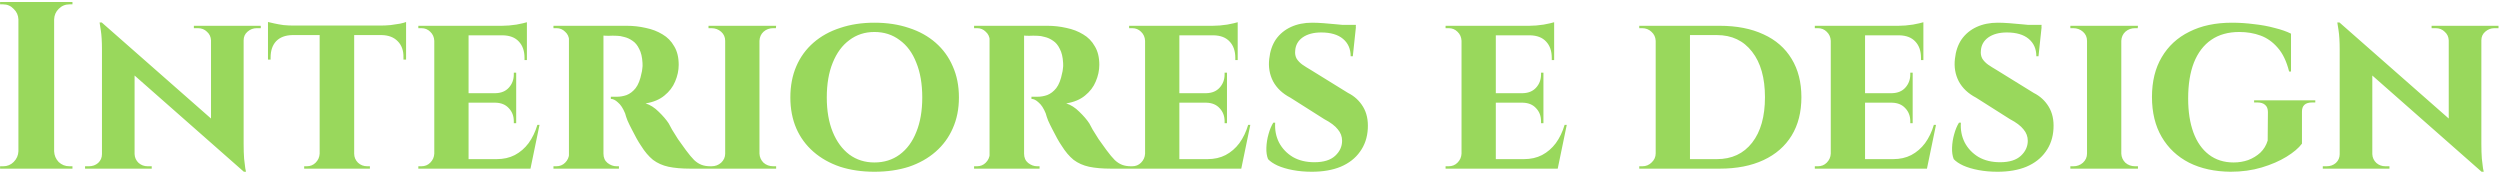<svg width="252" height="18" viewBox="0 0 252 18" fill="none" xmlns="http://www.w3.org/2000/svg">
<path d="M5.456 0.2V17H1.856V0.2H5.456ZM1.928 15.248V17H0.008V16.76C0.008 16.76 0.056 16.76 0.152 16.76C0.264 16.76 0.32 16.76 0.32 16.76C0.736 16.76 1.088 16.616 1.376 16.328C1.68 16.024 1.84 15.664 1.856 15.248H1.928ZM1.928 1.952H1.856C1.84 1.536 1.68 1.184 1.376 0.896C1.088 0.592 0.736 0.44 0.32 0.44C0.32 0.44 0.264 0.44 0.152 0.44C0.056 0.44 0.008 0.44 0.008 0.44V0.2H1.928V1.952ZM5.384 15.248H5.456C5.472 15.664 5.624 16.024 5.912 16.328C6.216 16.616 6.576 16.76 6.992 16.76C6.992 16.76 7.04 16.76 7.136 16.76C7.232 16.76 7.288 16.76 7.304 16.76V17H5.384V15.248ZM5.384 1.952V0.2H7.304V0.44C7.288 0.44 7.232 0.44 7.136 0.44C7.04 0.44 6.992 0.44 6.992 0.44C6.576 0.44 6.216 0.592 5.912 0.896C5.624 1.184 5.472 1.536 5.456 1.952H5.384ZM10.254 2.264L24.342 14.648L24.582 17.312L10.518 4.928L10.254 2.264ZM10.35 15.536V17H8.574V16.76C8.574 16.76 8.638 16.76 8.766 16.76C8.894 16.76 8.958 16.76 8.958 16.76C9.326 16.76 9.638 16.648 9.894 16.424C10.15 16.184 10.278 15.888 10.278 15.536H10.35ZM13.566 15.536C13.582 15.888 13.718 16.184 13.974 16.424C14.23 16.648 14.534 16.76 14.886 16.76C14.886 16.76 14.95 16.76 15.078 16.76C15.222 16.76 15.294 16.76 15.294 16.76V17H13.518V15.536H13.566ZM10.254 2.264L13.566 5.864V17H10.278V5C10.278 4.184 10.238 3.528 10.158 3.032C10.078 2.52 10.038 2.264 10.038 2.264H10.254ZM24.558 2.6V14.504C24.558 15.064 24.574 15.56 24.606 15.992C24.654 16.408 24.694 16.736 24.726 16.976C24.774 17.2 24.798 17.312 24.798 17.312H24.582L21.27 13.496V2.6H24.558ZM24.486 4.064V2.6H26.286V2.84C26.286 2.84 26.214 2.84 26.07 2.84C25.942 2.84 25.878 2.84 25.878 2.84C25.526 2.84 25.214 2.96 24.942 3.2C24.686 3.424 24.558 3.712 24.558 4.064H24.486ZM21.27 4.064C21.254 3.712 21.118 3.424 20.862 3.2C20.622 2.96 20.318 2.84 19.95 2.84C19.95 2.84 19.878 2.84 19.734 2.84C19.606 2.84 19.542 2.84 19.542 2.84V2.6H21.318V4.064H21.27ZM35.701 2.672V17H32.221V2.672H35.701ZM40.933 2.576V3.536H27.013V2.576H40.933ZM40.933 3.464V6.008H40.669V5.792C40.685 5.104 40.493 4.56 40.093 4.16C39.709 3.76 39.173 3.552 38.485 3.536V3.464H40.933ZM40.933 2.216V2.816L38.389 2.576C38.693 2.576 39.021 2.56 39.373 2.528C39.725 2.48 40.045 2.432 40.333 2.384C40.621 2.32 40.821 2.264 40.933 2.216ZM32.269 15.488V17H30.661V16.76C30.661 16.76 30.701 16.76 30.781 16.76C30.877 16.76 30.925 16.76 30.925 16.76C31.277 16.76 31.573 16.64 31.813 16.4C32.069 16.144 32.205 15.84 32.221 15.488H32.269ZM35.629 15.488H35.701C35.701 15.84 35.829 16.144 36.085 16.4C36.341 16.64 36.653 16.76 37.021 16.76C37.021 16.76 37.061 16.76 37.141 16.76C37.237 16.76 37.285 16.76 37.285 16.76V17H35.629V15.488ZM29.461 3.464V3.536C28.757 3.552 28.213 3.76 27.829 4.16C27.461 4.56 27.277 5.104 27.277 5.792V6.008H27.013V3.464H29.461ZM27.013 2.216C27.157 2.248 27.365 2.296 27.637 2.36C27.925 2.424 28.237 2.48 28.573 2.528C28.925 2.56 29.245 2.576 29.533 2.576L27.013 2.816V2.216ZM47.232 2.6V17H43.776V2.6H47.232ZM52.848 16.04L53.4 17H47.184V16.04H52.848ZM52.032 9.392V10.352H47.184V9.392H52.032ZM53.112 2.6V3.56H47.184V2.6H53.112ZM54.384 12.584L53.472 17H49.32L50.064 16.04C50.752 16.04 51.36 15.904 51.888 15.632C52.432 15.344 52.896 14.944 53.28 14.432C53.664 13.904 53.96 13.288 54.168 12.584H54.384ZM52.032 10.304V12.416H51.792V12.224C51.792 11.696 51.624 11.256 51.288 10.904C50.968 10.552 50.528 10.368 49.968 10.352V10.304H52.032ZM52.032 7.328V9.44H49.968V9.392C50.528 9.376 50.968 9.192 51.288 8.84C51.624 8.472 51.792 8.024 51.792 7.496V7.328H52.032ZM53.112 3.512V6.056H52.872V5.84C52.872 5.136 52.68 4.584 52.296 4.184C51.928 3.784 51.392 3.576 50.688 3.56V3.512H53.112ZM53.112 2.24V2.816L50.592 2.6C51.056 2.6 51.544 2.56 52.056 2.48C52.568 2.384 52.92 2.304 53.112 2.24ZM43.824 15.488L43.944 17H42.168V16.76C42.168 16.76 42.216 16.76 42.312 16.76C42.408 16.76 42.464 16.76 42.48 16.76C42.832 16.76 43.128 16.64 43.368 16.4C43.624 16.144 43.76 15.84 43.776 15.488H43.824ZM43.824 4.112H43.776C43.76 3.744 43.624 3.44 43.368 3.2C43.128 2.96 42.832 2.84 42.48 2.84C42.464 2.84 42.408 2.84 42.312 2.84C42.216 2.84 42.168 2.84 42.168 2.84V2.6H43.944L43.824 4.112ZM60.589 2.6H63.181C63.837 2.6 64.477 2.672 65.101 2.816C65.725 2.944 66.285 3.16 66.781 3.464C67.277 3.752 67.669 4.152 67.957 4.664C68.261 5.16 68.413 5.784 68.413 6.536C68.413 7.096 68.293 7.656 68.053 8.216C67.829 8.76 67.469 9.232 66.973 9.632C66.493 10.032 65.861 10.296 65.077 10.424C65.541 10.568 65.981 10.848 66.397 11.264C66.829 11.68 67.165 12.072 67.405 12.44C67.469 12.568 67.581 12.776 67.741 13.064C67.901 13.336 68.101 13.656 68.341 14.024C68.597 14.376 68.861 14.744 69.133 15.128C69.453 15.56 69.733 15.896 69.973 16.136C70.213 16.36 70.461 16.52 70.717 16.616C70.973 16.712 71.269 16.76 71.605 16.76V17H69.589C68.725 17 67.989 16.936 67.381 16.808C66.789 16.68 66.269 16.448 65.821 16.112C65.389 15.76 64.989 15.288 64.621 14.696C64.477 14.488 64.325 14.24 64.165 13.952C64.005 13.648 63.845 13.344 63.685 13.04C63.525 12.736 63.381 12.44 63.253 12.152C63.141 11.864 63.061 11.624 63.013 11.432C62.805 10.92 62.565 10.552 62.293 10.328C62.037 10.088 61.797 9.968 61.573 9.968V9.752C61.573 9.752 61.629 9.752 61.741 9.752C61.853 9.752 61.997 9.752 62.173 9.752C62.509 9.752 62.837 9.696 63.157 9.584C63.493 9.456 63.797 9.224 64.069 8.888C64.341 8.536 64.541 8.024 64.669 7.352C64.701 7.256 64.725 7.12 64.741 6.944C64.773 6.768 64.781 6.568 64.765 6.344C64.733 5.752 64.621 5.28 64.429 4.928C64.253 4.56 64.029 4.288 63.757 4.112C63.485 3.92 63.205 3.792 62.917 3.728C62.645 3.648 62.405 3.608 62.197 3.608C61.893 3.592 61.613 3.592 61.357 3.608C61.117 3.608 60.933 3.6 60.805 3.584C60.789 3.584 60.765 3.504 60.733 3.344C60.701 3.168 60.669 3 60.637 2.84C60.605 2.68 60.589 2.6 60.589 2.6ZM60.829 2.6V17H57.349V2.6H60.829ZM57.421 15.488L57.517 17H55.789V16.76C55.805 16.76 55.845 16.76 55.909 16.76C55.989 16.76 56.045 16.76 56.077 16.76C56.429 16.76 56.725 16.64 56.965 16.4C57.221 16.144 57.357 15.84 57.373 15.488H57.421ZM57.421 4.088H57.373C57.357 3.72 57.221 3.424 56.965 3.2C56.725 2.96 56.437 2.84 56.101 2.84C56.053 2.84 55.989 2.84 55.909 2.84C55.845 2.84 55.805 2.84 55.789 2.84V2.6H57.517L57.421 4.088ZM60.781 15.488H60.829C60.829 15.888 60.965 16.2 61.237 16.424C61.525 16.648 61.829 16.76 62.149 16.76C62.149 16.76 62.181 16.76 62.245 16.76C62.309 16.76 62.357 16.76 62.389 16.76V17H60.661L60.781 15.488ZM76.554 2.6V17H73.098V2.6H76.554ZM73.17 15.488V17H71.418V16.76C71.418 16.76 71.466 16.76 71.562 16.76C71.658 16.76 71.714 16.76 71.73 16.76C72.098 16.76 72.418 16.64 72.69 16.4C72.962 16.144 73.098 15.84 73.098 15.488H73.17ZM76.506 15.488H76.554C76.57 15.84 76.706 16.144 76.962 16.4C77.234 16.64 77.562 16.76 77.946 16.76C77.946 16.76 77.986 16.76 78.066 16.76C78.162 16.76 78.218 16.76 78.234 16.76V17H76.506V15.488ZM76.506 4.112V2.6H78.234L78.21 2.84C78.21 2.84 78.17 2.84 78.09 2.84C78.01 2.84 77.962 2.84 77.946 2.84C77.562 2.84 77.234 2.96 76.962 3.2C76.706 3.44 76.57 3.744 76.554 4.112H76.506ZM73.17 4.112H73.098C73.098 3.744 72.962 3.44 72.69 3.2C72.418 2.96 72.09 2.84 71.706 2.84C71.706 2.84 71.658 2.84 71.562 2.84C71.466 2.84 71.418 2.84 71.418 2.84V2.6H73.17V4.112ZM88.14 2.288C89.42 2.288 90.58 2.464 91.62 2.816C92.66 3.152 93.556 3.648 94.308 4.304C95.06 4.96 95.636 5.752 96.036 6.68C96.452 7.608 96.66 8.656 96.66 9.824C96.66 10.976 96.452 12.016 96.036 12.944C95.636 13.856 95.06 14.64 94.308 15.296C93.556 15.952 92.66 16.456 91.62 16.808C90.58 17.144 89.42 17.312 88.14 17.312C86.876 17.312 85.724 17.144 84.684 16.808C83.644 16.456 82.748 15.952 81.996 15.296C81.244 14.64 80.668 13.856 80.268 12.944C79.868 12.016 79.668 10.976 79.668 9.824C79.668 8.656 79.868 7.608 80.268 6.68C80.668 5.752 81.244 4.96 81.996 4.304C82.748 3.648 83.644 3.152 84.684 2.816C85.724 2.464 86.876 2.288 88.14 2.288ZM88.14 16.376C89.116 16.376 89.964 16.112 90.684 15.584C91.42 15.04 91.98 14.28 92.364 13.304C92.764 12.328 92.964 11.168 92.964 9.824C92.964 8.464 92.764 7.296 92.364 6.32C91.98 5.328 91.42 4.568 90.684 4.04C89.964 3.496 89.116 3.224 88.14 3.224C87.18 3.224 86.34 3.496 85.62 4.04C84.9 4.568 84.34 5.328 83.94 6.32C83.54 7.296 83.34 8.464 83.34 9.824C83.34 11.168 83.54 12.328 83.94 13.304C84.34 14.28 84.9 15.04 85.62 15.584C86.34 16.112 87.18 16.376 88.14 16.376ZM102.987 2.6H105.579C106.235 2.6 106.875 2.672 107.499 2.816C108.123 2.944 108.683 3.16 109.179 3.464C109.675 3.752 110.067 4.152 110.355 4.664C110.659 5.16 110.811 5.784 110.811 6.536C110.811 7.096 110.691 7.656 110.451 8.216C110.227 8.76 109.867 9.232 109.371 9.632C108.891 10.032 108.259 10.296 107.475 10.424C107.939 10.568 108.379 10.848 108.795 11.264C109.227 11.68 109.563 12.072 109.803 12.44C109.867 12.568 109.979 12.776 110.139 13.064C110.299 13.336 110.499 13.656 110.739 14.024C110.995 14.376 111.259 14.744 111.531 15.128C111.851 15.56 112.131 15.896 112.371 16.136C112.611 16.36 112.859 16.52 113.115 16.616C113.371 16.712 113.667 16.76 114.003 16.76V17H111.987C111.123 17 110.387 16.936 109.779 16.808C109.187 16.68 108.667 16.448 108.219 16.112C107.787 15.76 107.387 15.288 107.019 14.696C106.875 14.488 106.723 14.24 106.563 13.952C106.403 13.648 106.243 13.344 106.083 13.04C105.923 12.736 105.779 12.44 105.651 12.152C105.539 11.864 105.459 11.624 105.411 11.432C105.203 10.92 104.963 10.552 104.691 10.328C104.435 10.088 104.195 9.968 103.971 9.968V9.752C103.971 9.752 104.027 9.752 104.139 9.752C104.251 9.752 104.395 9.752 104.571 9.752C104.907 9.752 105.235 9.696 105.555 9.584C105.891 9.456 106.195 9.224 106.467 8.888C106.739 8.536 106.939 8.024 107.067 7.352C107.099 7.256 107.123 7.12 107.139 6.944C107.171 6.768 107.179 6.568 107.163 6.344C107.131 5.752 107.019 5.28 106.827 4.928C106.651 4.56 106.427 4.288 106.155 4.112C105.883 3.92 105.603 3.792 105.315 3.728C105.043 3.648 104.803 3.608 104.595 3.608C104.291 3.592 104.011 3.592 103.755 3.608C103.515 3.608 103.331 3.6 103.203 3.584C103.187 3.584 103.163 3.504 103.131 3.344C103.099 3.168 103.067 3 103.035 2.84C103.003 2.68 102.987 2.6 102.987 2.6ZM103.227 2.6V17H99.747V2.6H103.227ZM99.819 15.488L99.915 17H98.187V16.76C98.203 16.76 98.243 16.76 98.307 16.76C98.387 16.76 98.443 16.76 98.475 16.76C98.827 16.76 99.123 16.64 99.363 16.4C99.619 16.144 99.755 15.84 99.771 15.488H99.819ZM99.819 4.088H99.771C99.755 3.72 99.619 3.424 99.363 3.2C99.123 2.96 98.835 2.84 98.499 2.84C98.451 2.84 98.387 2.84 98.307 2.84C98.243 2.84 98.203 2.84 98.187 2.84V2.6H99.915L99.819 4.088ZM103.179 15.488H103.227C103.227 15.888 103.363 16.2 103.635 16.424C103.923 16.648 104.227 16.76 104.547 16.76C104.547 16.76 104.579 16.76 104.643 16.76C104.707 16.76 104.755 16.76 104.787 16.76V17H103.059L103.179 15.488ZM118.88 2.6V17H115.424V2.6H118.88ZM124.496 16.04L125.048 17H118.832V16.04H124.496ZM123.68 9.392V10.352H118.832V9.392H123.68ZM124.76 2.6V3.56H118.832V2.6H124.76ZM126.032 12.584L125.12 17H120.968L121.712 16.04C122.4 16.04 123.008 15.904 123.536 15.632C124.08 15.344 124.544 14.944 124.928 14.432C125.312 13.904 125.608 13.288 125.816 12.584H126.032ZM123.68 10.304V12.416H123.44V12.224C123.44 11.696 123.272 11.256 122.936 10.904C122.616 10.552 122.176 10.368 121.616 10.352V10.304H123.68ZM123.68 7.328V9.44H121.616V9.392C122.176 9.376 122.616 9.192 122.936 8.84C123.272 8.472 123.44 8.024 123.44 7.496V7.328H123.68ZM124.76 3.512V6.056H124.52V5.84C124.52 5.136 124.328 4.584 123.944 4.184C123.576 3.784 123.04 3.576 122.336 3.56V3.512H124.76ZM124.76 2.24V2.816L122.24 2.6C122.704 2.6 123.192 2.56 123.704 2.48C124.216 2.384 124.568 2.304 124.76 2.24ZM115.472 15.488L115.592 17H113.816V16.76C113.816 16.76 113.864 16.76 113.96 16.76C114.056 16.76 114.112 16.76 114.128 16.76C114.48 16.76 114.776 16.64 115.016 16.4C115.272 16.144 115.408 15.84 115.424 15.488H115.472ZM115.472 4.112H115.424C115.408 3.744 115.272 3.44 115.016 3.2C114.776 2.96 114.48 2.84 114.128 2.84C114.112 2.84 114.056 2.84 113.96 2.84C113.864 2.84 113.816 2.84 113.816 2.84V2.6H115.592L115.472 4.112ZM132.259 2.288C132.579 2.288 132.963 2.304 133.411 2.336C133.875 2.368 134.331 2.408 134.779 2.456C135.227 2.488 135.619 2.536 135.955 2.6C136.307 2.648 136.547 2.696 136.675 2.744L136.363 5.672H136.147C136.147 4.936 135.891 4.352 135.379 3.92C134.867 3.488 134.131 3.272 133.171 3.272C132.403 3.272 131.779 3.44 131.299 3.776C130.835 4.112 130.587 4.56 130.555 5.12C130.523 5.408 130.571 5.672 130.699 5.912C130.843 6.136 131.035 6.336 131.275 6.512C131.531 6.688 131.811 6.864 132.115 7.04L135.883 9.368C136.523 9.688 137.027 10.152 137.395 10.76C137.763 11.368 137.923 12.104 137.875 12.968C137.827 13.864 137.563 14.64 137.083 15.296C136.619 15.952 135.971 16.456 135.139 16.808C134.323 17.144 133.355 17.312 132.235 17.312C131.547 17.312 130.907 17.256 130.315 17.144C129.723 17.032 129.211 16.88 128.779 16.688C128.363 16.496 128.043 16.28 127.819 16.04C127.691 15.72 127.635 15.336 127.651 14.888C127.667 14.424 127.739 13.968 127.867 13.52C127.995 13.056 128.155 12.672 128.347 12.368H128.539C128.491 13.088 128.619 13.752 128.923 14.36C129.243 14.968 129.707 15.456 130.315 15.824C130.923 16.176 131.651 16.352 132.499 16.352C133.427 16.352 134.123 16.136 134.587 15.704C135.051 15.272 135.283 14.768 135.283 14.192C135.283 13.76 135.139 13.376 134.851 13.04C134.579 12.688 134.123 12.344 133.483 12.008L130.075 9.848C129.275 9.432 128.691 8.88 128.323 8.192C127.971 7.504 127.843 6.752 127.939 5.936C128.019 5.168 128.243 4.512 128.611 3.968C128.995 3.424 129.499 3.008 130.123 2.72C130.747 2.432 131.459 2.288 132.259 2.288ZM136.675 2.504L136.651 2.936H134.083V2.504H136.675ZM150.778 2.6V17H147.322V2.6H150.778ZM156.394 16.04L156.946 17H150.73V16.04H156.394ZM155.578 9.392V10.352H150.73V9.392H155.578ZM156.658 2.6V3.56H150.73V2.6H156.658ZM157.93 12.584L157.018 17H152.866L153.61 16.04C154.298 16.04 154.906 15.904 155.434 15.632C155.978 15.344 156.442 14.944 156.826 14.432C157.21 13.904 157.506 13.288 157.714 12.584H157.93ZM155.578 10.304V12.416H155.338V12.224C155.338 11.696 155.17 11.256 154.834 10.904C154.514 10.552 154.074 10.368 153.514 10.352V10.304H155.578ZM155.578 7.328V9.44H153.514V9.392C154.074 9.376 154.514 9.192 154.834 8.84C155.17 8.472 155.338 8.024 155.338 7.496V7.328H155.578ZM156.658 3.512V6.056H156.418V5.84C156.418 5.136 156.226 4.584 155.842 4.184C155.474 3.784 154.938 3.576 154.234 3.56V3.512H156.658ZM156.658 2.24V2.816L154.138 2.6C154.602 2.6 155.09 2.56 155.602 2.48C156.114 2.384 156.466 2.304 156.658 2.24ZM147.37 15.488L147.49 17H145.714V16.76C145.714 16.76 145.762 16.76 145.858 16.76C145.954 16.76 146.01 16.76 146.026 16.76C146.378 16.76 146.674 16.64 146.914 16.4C147.17 16.144 147.306 15.84 147.322 15.488H147.37ZM147.37 4.112H147.322C147.306 3.744 147.17 3.44 146.914 3.2C146.674 2.96 146.378 2.84 146.026 2.84C146.01 2.84 145.954 2.84 145.858 2.84C145.762 2.84 145.714 2.84 145.714 2.84V2.6H147.49L147.37 4.112ZM173.349 2.6C175.061 2.6 176.533 2.888 177.765 3.464C178.997 4.024 179.941 4.848 180.597 5.936C181.253 7.008 181.581 8.296 181.581 9.8C181.581 11.304 181.253 12.592 180.597 13.664C179.941 14.736 178.997 15.56 177.765 16.136C176.533 16.712 175.061 17 173.349 17H168.021L167.973 16.04C169.189 16.04 170.165 16.04 170.901 16.04C171.653 16.04 172.197 16.04 172.533 16.04C172.885 16.04 173.061 16.04 173.061 16.04C174.565 16.04 175.749 15.488 176.613 14.384C177.477 13.28 177.909 11.752 177.909 9.8C177.909 7.848 177.477 6.32 176.613 5.216C175.749 4.096 174.565 3.536 173.061 3.536C173.061 3.536 172.885 3.536 172.533 3.536C172.181 3.536 171.613 3.536 170.829 3.536C170.045 3.536 169.013 3.536 167.733 3.536V2.6H173.349ZM170.349 2.6V17H166.893V2.6H170.349ZM166.965 15.464V17H165.237V16.76C165.237 16.76 165.285 16.76 165.381 16.76C165.477 16.76 165.533 16.76 165.549 16.76C165.917 16.76 166.229 16.632 166.485 16.376C166.757 16.12 166.893 15.816 166.893 15.464H166.965ZM166.941 4.112H166.893C166.877 3.744 166.733 3.44 166.461 3.2C166.205 2.96 165.893 2.84 165.525 2.84C165.525 2.84 165.477 2.84 165.381 2.84C165.285 2.84 165.237 2.84 165.237 2.84V2.6H166.941V4.112ZM187.997 2.6V17H184.541V2.6H187.997ZM193.613 16.04L194.165 17H187.949V16.04H193.613ZM192.797 9.392V10.352H187.949V9.392H192.797ZM193.877 2.6V3.56H187.949V2.6H193.877ZM195.149 12.584L194.237 17H190.085L190.829 16.04C191.517 16.04 192.125 15.904 192.653 15.632C193.197 15.344 193.661 14.944 194.045 14.432C194.429 13.904 194.725 13.288 194.933 12.584H195.149ZM192.797 10.304V12.416H192.557V12.224C192.557 11.696 192.389 11.256 192.053 10.904C191.733 10.552 191.293 10.368 190.733 10.352V10.304H192.797ZM192.797 7.328V9.44H190.733V9.392C191.293 9.376 191.733 9.192 192.053 8.84C192.389 8.472 192.557 8.024 192.557 7.496V7.328H192.797ZM193.877 3.512V6.056H193.637V5.84C193.637 5.136 193.445 4.584 193.061 4.184C192.693 3.784 192.157 3.576 191.453 3.56V3.512H193.877ZM193.877 2.24V2.816L191.357 2.6C191.821 2.6 192.309 2.56 192.821 2.48C193.333 2.384 193.685 2.304 193.877 2.24ZM184.589 15.488L184.709 17H182.933V16.76C182.933 16.76 182.981 16.76 183.077 16.76C183.173 16.76 183.229 16.76 183.245 16.76C183.597 16.76 183.893 16.64 184.133 16.4C184.389 16.144 184.525 15.84 184.541 15.488H184.589ZM184.589 4.112H184.541C184.525 3.744 184.389 3.44 184.133 3.2C183.893 2.96 183.597 2.84 183.245 2.84C183.229 2.84 183.173 2.84 183.077 2.84C182.981 2.84 182.933 2.84 182.933 2.84V2.6H184.709L184.589 4.112ZM201.376 2.288C201.696 2.288 202.08 2.304 202.528 2.336C202.992 2.368 203.448 2.408 203.896 2.456C204.344 2.488 204.736 2.536 205.072 2.6C205.424 2.648 205.664 2.696 205.792 2.744L205.48 5.672H205.264C205.264 4.936 205.008 4.352 204.496 3.92C203.984 3.488 203.248 3.272 202.288 3.272C201.52 3.272 200.896 3.44 200.416 3.776C199.952 4.112 199.704 4.56 199.672 5.12C199.64 5.408 199.688 5.672 199.816 5.912C199.96 6.136 200.152 6.336 200.392 6.512C200.648 6.688 200.928 6.864 201.232 7.04L205 9.368C205.64 9.688 206.144 10.152 206.512 10.76C206.88 11.368 207.04 12.104 206.992 12.968C206.944 13.864 206.68 14.64 206.2 15.296C205.736 15.952 205.088 16.456 204.256 16.808C203.44 17.144 202.472 17.312 201.352 17.312C200.664 17.312 200.024 17.256 199.432 17.144C198.84 17.032 198.328 16.88 197.896 16.688C197.48 16.496 197.16 16.28 196.936 16.04C196.808 15.72 196.752 15.336 196.768 14.888C196.784 14.424 196.856 13.968 196.984 13.52C197.112 13.056 197.272 12.672 197.464 12.368H197.656C197.608 13.088 197.736 13.752 198.04 14.36C198.36 14.968 198.824 15.456 199.432 15.824C200.04 16.176 200.768 16.352 201.616 16.352C202.544 16.352 203.24 16.136 203.704 15.704C204.168 15.272 204.4 14.768 204.4 14.192C204.4 13.76 204.256 13.376 203.968 13.04C203.696 12.688 203.24 12.344 202.6 12.008L199.192 9.848C198.392 9.432 197.808 8.88 197.44 8.192C197.088 7.504 196.96 6.752 197.056 5.936C197.136 5.168 197.36 4.512 197.728 3.968C198.112 3.424 198.616 3.008 199.24 2.72C199.864 2.432 200.576 2.288 201.376 2.288ZM205.792 2.504L205.768 2.936H203.2V2.504H205.792ZM213.827 2.6V17H210.371V2.6H213.827ZM210.443 15.488V17H208.691V16.76C208.691 16.76 208.739 16.76 208.835 16.76C208.931 16.76 208.987 16.76 209.003 16.76C209.371 16.76 209.691 16.64 209.963 16.4C210.235 16.144 210.371 15.84 210.371 15.488H210.443ZM213.779 15.488H213.827C213.843 15.84 213.979 16.144 214.235 16.4C214.507 16.64 214.835 16.76 215.219 16.76C215.219 16.76 215.259 16.76 215.339 16.76C215.435 16.76 215.491 16.76 215.507 16.76V17H213.779V15.488ZM213.779 4.112V2.6H215.507L215.483 2.84C215.483 2.84 215.443 2.84 215.363 2.84C215.283 2.84 215.235 2.84 215.219 2.84C214.835 2.84 214.507 2.96 214.235 3.2C213.979 3.44 213.843 3.744 213.827 4.112H213.779ZM210.443 4.112H210.371C210.371 3.744 210.235 3.44 209.963 3.2C209.691 2.96 209.363 2.84 208.979 2.84C208.979 2.84 208.931 2.84 208.835 2.84C208.739 2.84 208.691 2.84 208.691 2.84V2.6H210.443V4.112ZM224.982 2.288C225.718 2.288 226.454 2.336 227.19 2.432C227.942 2.512 228.638 2.64 229.278 2.816C229.934 2.976 230.486 3.168 230.934 3.392V7.208H230.742C230.486 6.184 230.102 5.384 229.59 4.808C229.094 4.232 228.518 3.824 227.862 3.584C227.206 3.344 226.494 3.224 225.726 3.224C224.606 3.224 223.662 3.488 222.894 4.016C222.126 4.544 221.542 5.312 221.142 6.32C220.758 7.312 220.566 8.512 220.566 9.92C220.566 11.248 220.742 12.392 221.094 13.352C221.446 14.312 221.966 15.056 222.654 15.584C223.342 16.112 224.174 16.376 225.15 16.376C225.662 16.376 226.15 16.296 226.614 16.136C227.078 15.96 227.486 15.712 227.838 15.392C228.19 15.056 228.438 14.648 228.582 14.168L228.606 11.288C228.606 10.968 228.51 10.728 228.318 10.568C228.142 10.408 227.886 10.328 227.55 10.328H227.214V10.112H233.382V10.328H233.07C232.366 10.328 232.022 10.648 232.038 11.288V14.48C231.702 14.928 231.182 15.368 230.478 15.8C229.774 16.232 228.942 16.592 227.982 16.88C227.022 17.168 225.974 17.312 224.838 17.312C223.238 17.296 221.846 16.992 220.662 16.4C219.478 15.792 218.558 14.928 217.902 13.808C217.246 12.688 216.918 11.344 216.918 9.776C216.918 8.208 217.246 6.872 217.902 5.768C218.558 4.648 219.486 3.792 220.686 3.2C221.886 2.592 223.318 2.288 224.982 2.288ZM235.817 2.264L249.905 14.648L250.145 17.312L236.081 4.928L235.817 2.264ZM235.913 15.536V17H234.137V16.76C234.137 16.76 234.201 16.76 234.329 16.76C234.457 16.76 234.521 16.76 234.521 16.76C234.889 16.76 235.201 16.648 235.457 16.424C235.713 16.184 235.841 15.888 235.841 15.536H235.913ZM239.129 15.536C239.145 15.888 239.281 16.184 239.537 16.424C239.793 16.648 240.097 16.76 240.449 16.76C240.449 16.76 240.513 16.76 240.641 16.76C240.785 16.76 240.857 16.76 240.857 16.76V17H239.081V15.536H239.129ZM235.817 2.264L239.129 5.864V17H235.841V5C235.841 4.184 235.801 3.528 235.721 3.032C235.641 2.52 235.601 2.264 235.601 2.264H235.817ZM250.121 2.6V14.504C250.121 15.064 250.137 15.56 250.169 15.992C250.217 16.408 250.257 16.736 250.289 16.976C250.337 17.2 250.361 17.312 250.361 17.312H250.145L246.833 13.496V2.6H250.121ZM250.049 4.064V2.6H251.849V2.84C251.849 2.84 251.777 2.84 251.633 2.84C251.505 2.84 251.441 2.84 251.441 2.84C251.089 2.84 250.777 2.96 250.505 3.2C250.249 3.424 250.121 3.712 250.121 4.064H250.049ZM246.833 4.064C246.817 3.712 246.681 3.424 246.425 3.2C246.185 2.96 245.881 2.84 245.513 2.84C245.513 2.84 245.441 2.84 245.297 2.84C245.169 2.84 245.105 2.84 245.105 2.84V2.6H246.881V4.064H246.833Z" fill="#99D85C"/>
</svg>
